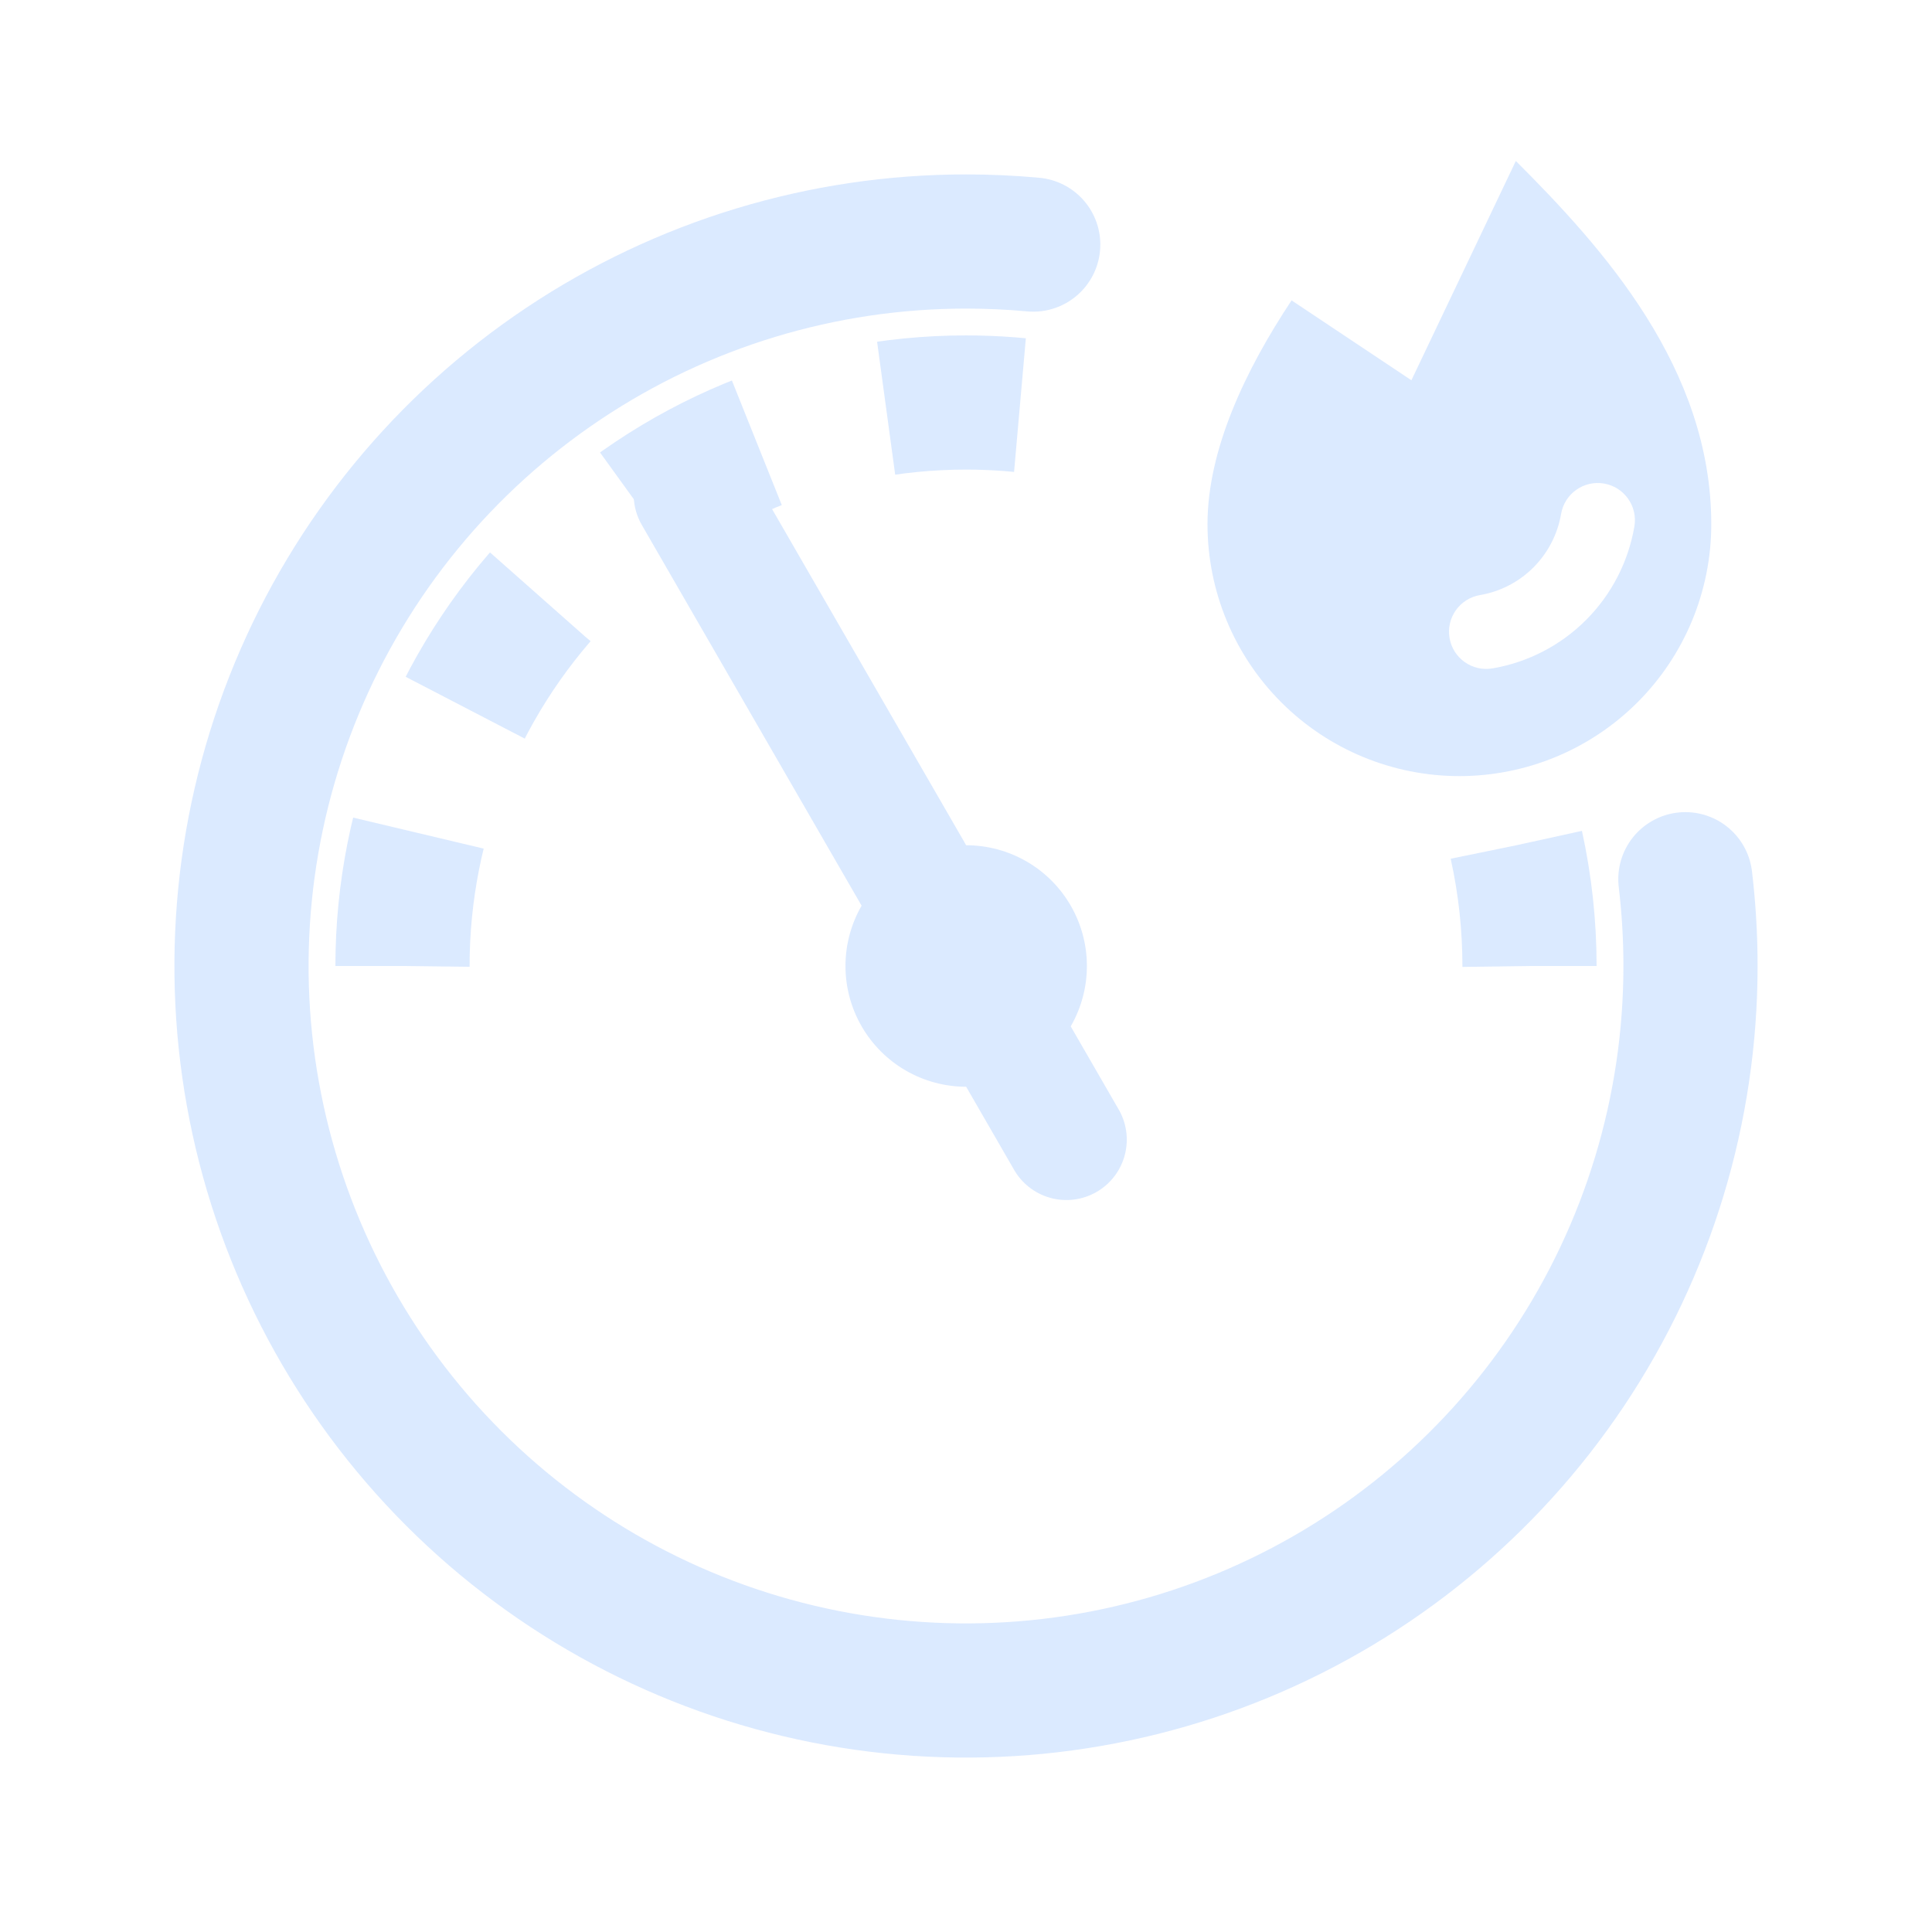 <svg width="288" height="288" viewBox="0 0 288 288" fill="none" xmlns="http://www.w3.org/2000/svg">
<g opacity="0.15">
<path d="M251.233 131.063C251.745 135.356 252.001 139.676 252 144C252 165.36 245.666 186.241 233.799 204.002C221.932 221.762 205.064 235.605 185.33 243.779C165.595 251.953 143.88 254.092 122.93 249.925C101.98 245.758 82.737 235.472 67.632 220.368C52.528 205.263 42.242 186.02 38.075 165.07C33.908 144.12 36.047 122.405 44.221 102.67C52.395 82.936 66.238 66.069 83.999 54.201C101.759 42.334 122.64 36 144 36C147.379 36 150.72 36.153 154.022 36.459" stroke="#0F6FFF" stroke-width="20" stroke-linecap="round" stroke-linejoin="round"/>
<path d="M107.981 65.962C106.585 65.152 104.997 64.732 103.383 64.746C101.8 64.76 100.248 65.192 98.885 65.998C97.522 66.803 96.395 67.954 95.619 69.334C94.843 70.714 94.445 72.275 94.464 73.858C94.484 75.441 94.921 76.991 95.731 78.352L128.438 135.012C126.861 137.748 126.032 140.85 126.033 144.008C126.034 147.166 126.866 150.267 128.446 153.002C130.025 155.736 132.295 158.007 135.03 159.587C137.764 161.166 140.866 161.998 144.024 162L151.078 174.223C151.655 175.273 152.436 176.197 153.375 176.941C154.314 177.685 155.392 178.234 156.546 178.556C157.699 178.878 158.906 178.967 160.094 178.817C161.283 178.666 162.429 178.28 163.467 177.681C164.504 177.082 165.412 176.282 166.136 175.328C166.86 174.374 167.386 173.284 167.684 172.124C167.982 170.964 168.045 169.756 167.87 168.571C167.695 167.386 167.285 166.247 166.664 165.223L159.61 153C161.189 150.264 162.021 147.16 162.021 144.001C162.021 140.841 161.19 137.737 159.61 135.001C158.031 132.265 155.759 129.993 153.023 128.413C150.287 126.833 147.183 126.001 144.024 126L111.317 69.352C110.529 67.943 109.376 66.773 107.981 65.962Z" fill="#0F6FFF"/>
<path d="M228 144C228 137.933 227.343 131.898 226.049 126M60 144C60 132.969 62.173 122.046 66.394 111.855C70.615 101.663 76.803 92.403 84.603 84.603C92.403 76.803 101.663 70.615 111.855 66.394C122.046 62.173 132.969 60 144 60C152.806 60 161.544 61.385 169.895 64.091" stroke="#0F6FFF" stroke-width="20" stroke-dasharray="20 20"/>
<path fill-rule="evenodd" clip-rule="evenodd" d="M180 78.143C180 67.064 185.631 55.181 192.532 44.778L192.533 44.778L210.396 56.687L225.962 23.999L225.962 23.998C239.004 37.019 255.097 54.899 255.097 78.143C255.097 88.102 251.141 97.652 244.099 104.694C237.057 111.736 227.507 115.692 217.548 115.692C207.59 115.692 198.039 111.736 190.998 104.694C183.956 97.652 180 88.102 180 78.143ZM243.636 78.478C244.152 75.461 242.124 72.596 239.107 72.08C236.089 71.564 233.225 73.592 232.709 76.609C232.192 79.634 230.749 82.422 228.582 84.589C226.415 86.756 223.631 88.195 220.614 88.708C217.596 89.222 215.566 92.085 216.079 95.102C216.593 98.12 219.456 100.15 222.474 99.637C227.757 98.737 232.631 96.218 236.421 92.428C240.211 88.637 242.732 83.763 243.636 78.478Z" fill="#0F6FFF"/>
</g>
</svg>
